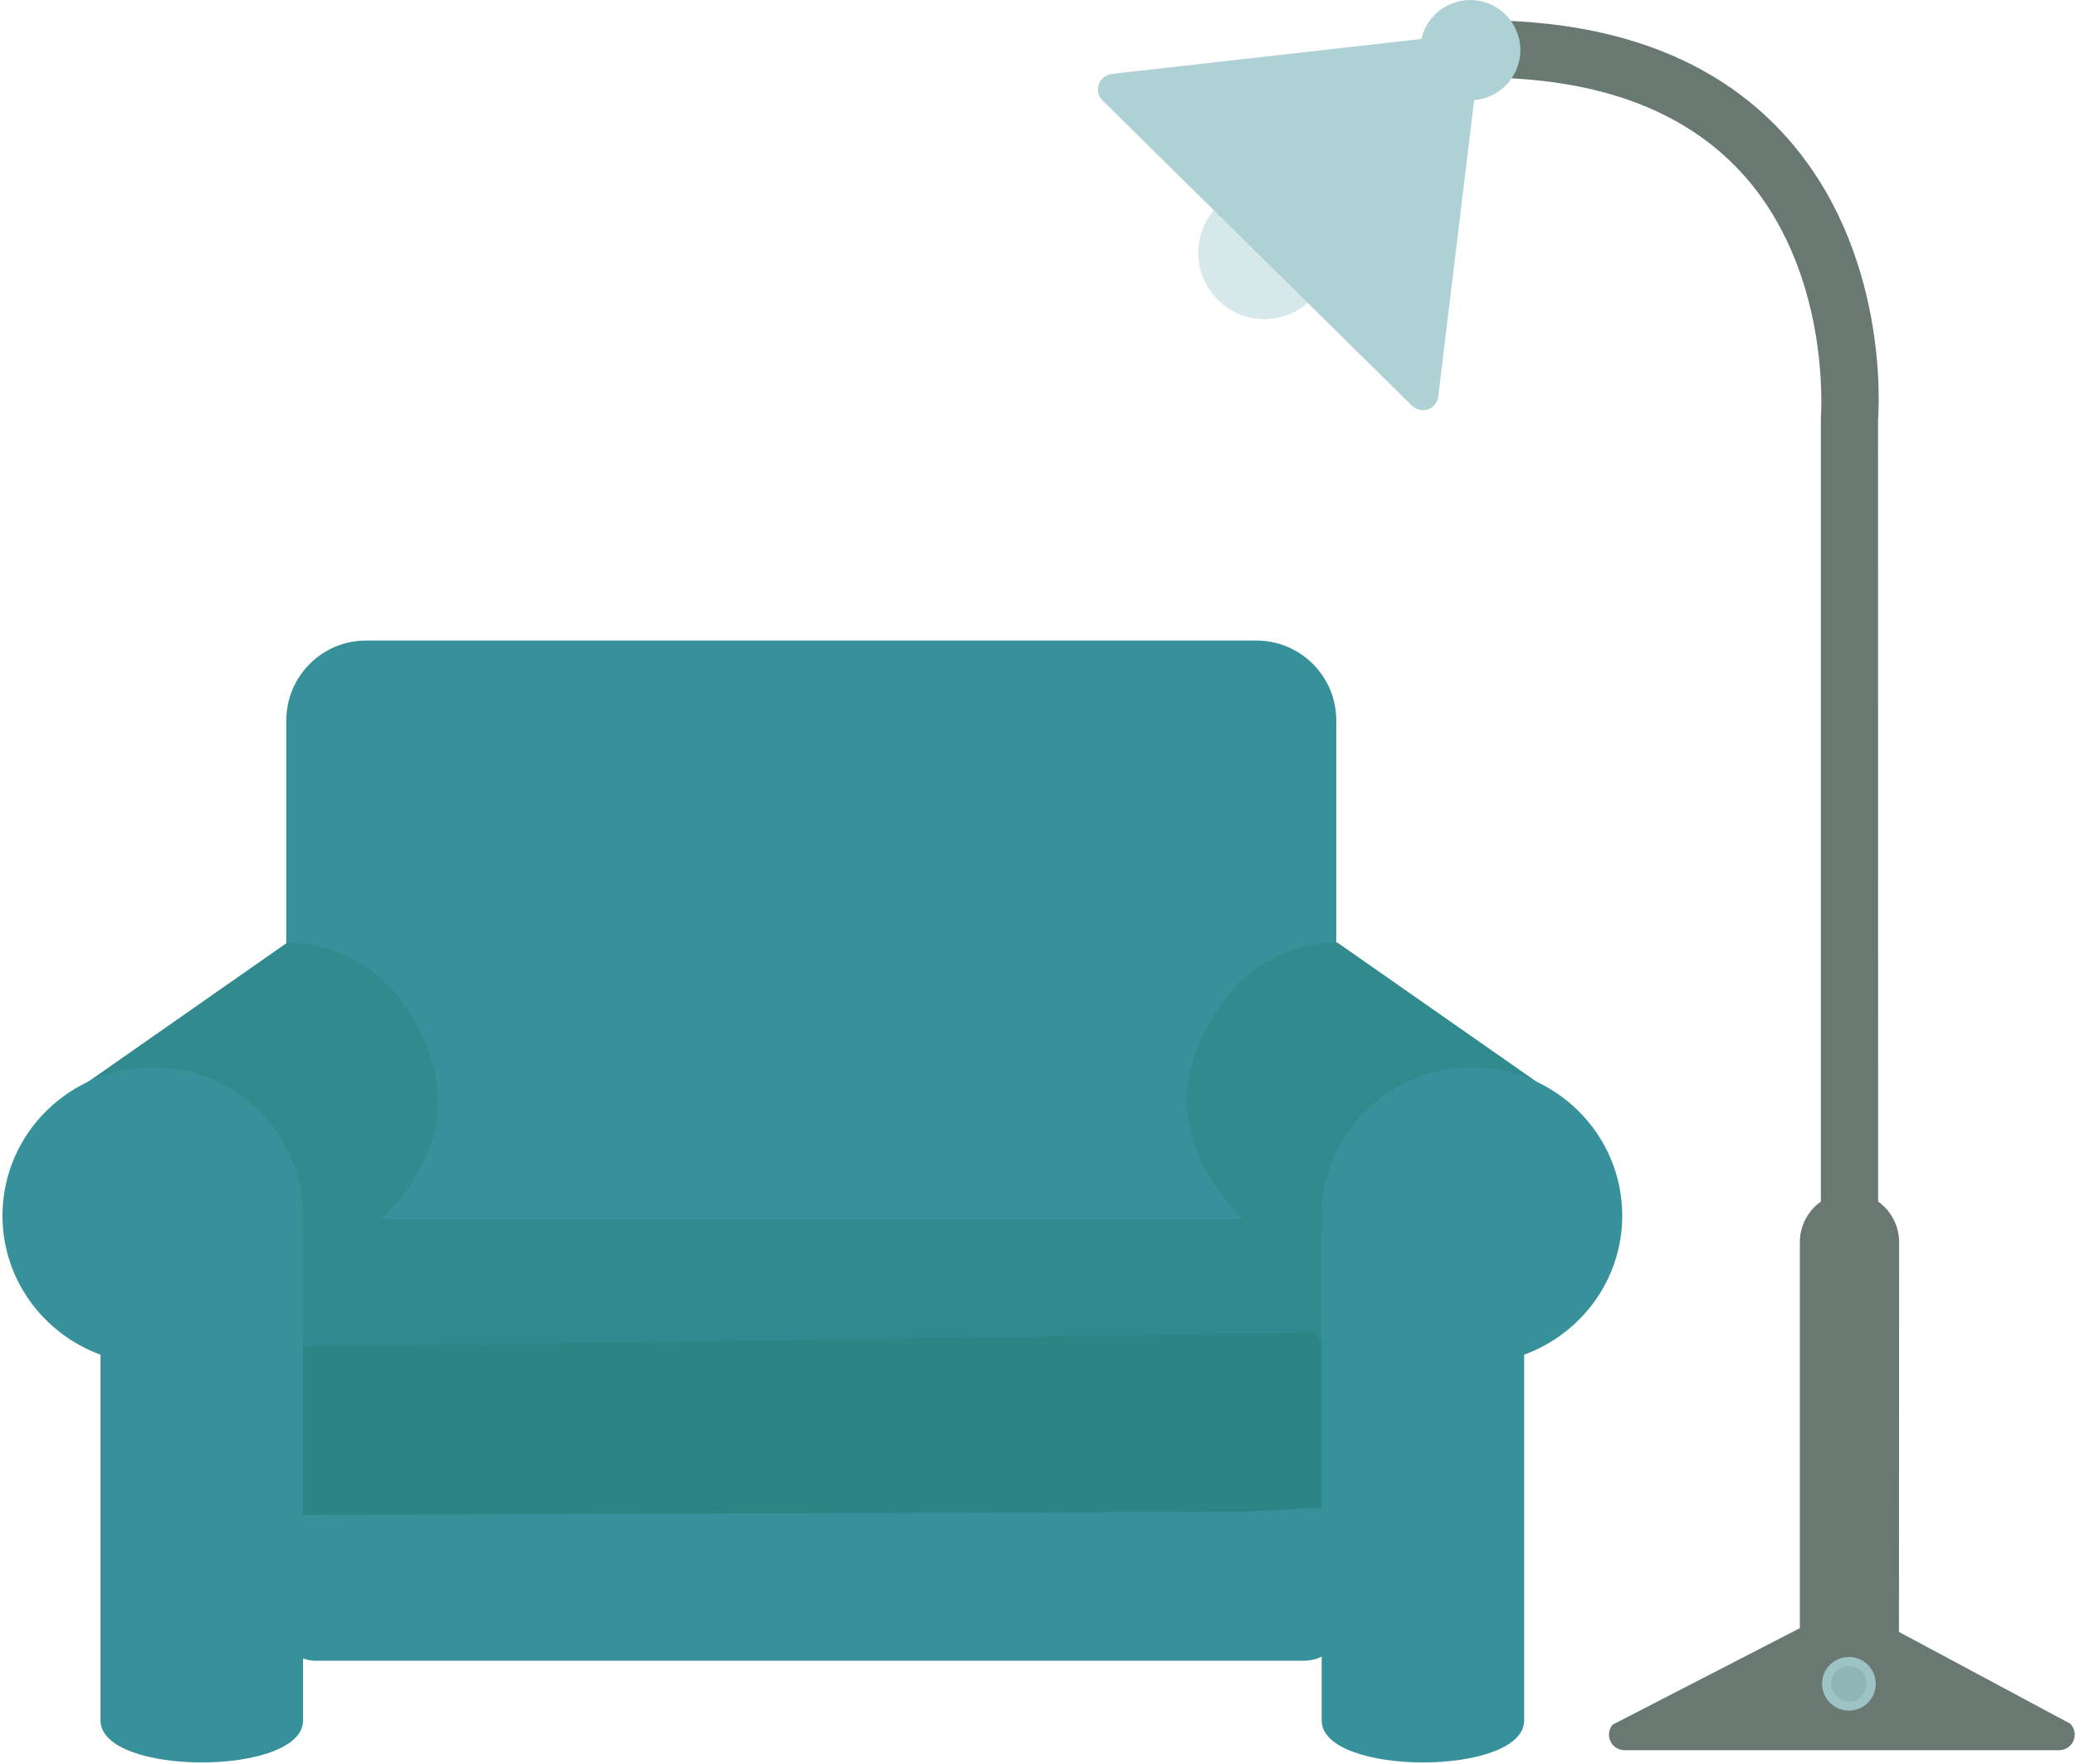 <svg xmlns="http://www.w3.org/2000/svg" viewBox="0 0 746 634" width="746" height="634">
	<style>
		tspan { white-space:pre }
		.shp0 { fill: #37919b } 
		.shp1 { fill: #2c8484 } 
		.shp2 { fill: #308a8e } 
		.shp3 { fill: #30898e } 
		.shp4 { fill: #6a7872 } 
		.shp5 { fill: #9dc3c5 } 
		.shp6 { fill: #8fb5b6 } 
		.shp7 { opacity: 0.502;fill: #aed1d5 } 
		.shp8 { fill: #aed1d5 } 
	</style>
	<g id="Isolation Mode">
		<g id="&lt;Group&gt;">
			<g id="&lt;Group&gt;">
				<g id="&lt;Group&gt;">
					<path id="&lt;Path&gt;" class="shp0" d="M102.94 529.17L102.94 588.53C102.94 593.21 108.1 596.98 113.25 596.98L468.52 596.98C475.36 596.98 479.69 593.21 479.69 588.53L479.69 529.17L102.94 529.17Z" />
					<path id="&lt;Path&gt;" class="shp0" d="M451.7 230.25L448.24 230.25L135.1 230.25L131.64 230.25C115.79 230.25 102.94 243.1 102.94 258.96L102.94 483.73C102.94 499.57 115.79 512.43 131.64 512.43L136.69 512.43L446.68 512.43L451.7 512.43C467.56 512.43 480.41 499.57 480.41 483.73L480.41 258.96C480.41 243.1 467.56 230.25 451.7 230.25Z" />
					<path id="&lt;Path&gt;" class="shp1" d="M481.6 479L131.64 478.98C115.79 478.98 102.94 481.76 102.94 485.17L102.94 544.58L448.24 543.37L479.9 541.63L481.6 479Z" />
					<path id="&lt;Path&gt;" class="shp2" d="M14.62 462.27L108.1 484.13L137.27 438.25C157.55 417.38 162.55 395.8 152.28 373.5C141.98 351.2 125.68 339.62 103.38 338.76L18.05 398.39L14.62 462.27Z" />
					<path id="&lt;Path&gt;" class="shp3" d="M481.59 478.98L481.59 438.25L137.27 438.25L108.1 484.13L481.59 478.98Z" />
					<path id="&lt;Path&gt;" class="shp0" d="M108.95 436.99C108.95 407.55 84.76 383.67 54.91 383.67C25.08 383.67 0.89 407.55 0.89 436.99C0.89 459.93 15.57 479.42 36.14 486.98L36.14 618.46C36.14 638.57 108.95 638.57 108.95 618.46L108.95 440.86C108.95 440.42 108.82 439.99 108.82 439.55C108.86 438.71 108.95 437.85 108.95 436.99Z" />
					<path id="&lt;Path&gt;" class="shp2" d="M569.49 462.27L476.01 484.13L446.85 438.25C426.55 417.38 421.55 395.8 431.84 373.5C442.14 351.2 458.44 339.62 480.72 338.76L566.07 398.39L569.49 462.27Z" />
					<path id="&lt;Path&gt;" class="shp0" d="M475.17 436.99C475.17 407.55 499.36 383.67 529.19 383.67C559.04 383.67 583.22 407.55 583.22 436.99C583.22 459.93 568.54 479.42 547.96 486.98L547.96 618.46C547.96 638.57 475.17 638.57 475.17 618.46L475.17 440.86C475.17 440.42 475.29 439.99 475.29 439.55C475.26 438.71 475.17 437.85 475.17 436.99Z" />
				</g>
				<g id="&lt;Group&gt;">
					<path id="&lt;Path&gt;" class="shp4" d="M744.26 619.59L668.32 578.91C667.28 577.58 665.66 576.77 663.94 576.75C662.29 576.72 660.6 577.49 659.55 578.84L579.71 619.99C578.35 621.68 578.07 624 578.99 625.94C579.94 627.9 581.9 629.14 584.05 629.14L740.23 629.14C740.24 629.14 740.26 629.14 740.28 629.14C743.39 629.14 745.89 626.64 745.89 623.53C745.89 622 745.26 620.59 744.26 619.59Z" />
					<g id="&lt;Group&gt;">
						<g id="&lt;Group&gt;">
							<path id="&lt;Path&gt;" class="shp4" d="M664.93 608.92C659.25 608.92 654.64 604.32 654.64 598.62L654.64 150.08C654.71 148.73 658.46 97.12 625.9 61.85C605.09 39.3 573.64 27.88 532.42 27.88C526.74 27.88 522.14 23.27 522.14 17.57C522.14 11.88 526.74 7.29 532.42 7.29C579.71 7.29 616.3 21 641.18 48.07C679.81 90.1 675.38 148.48 675.19 150.96L675.23 598.62C675.23 604.32 670.62 608.92 664.93 608.92Z" />
						</g>
						<g id="&lt;Group&gt;">
							<path id="&lt;Path&gt;" class="shp4" d="M664.93 428.66C655.08 428.66 647.08 436.64 647.08 446.5L647.08 589.39C647.24 591.75 683.07 592.17 682.71 587.9L682.77 446.5C682.77 436.64 674.8 428.66 664.93 428.66Z" />
						</g>
					</g>
				</g>
				<g id="&lt;Group&gt;">
					<path id="&lt;Path&gt;" class="shp5" d="M674.36 605.26C674.36 610.59 670.04 614.91 664.71 614.91C659.39 614.91 655.06 610.59 655.06 605.26C655.06 599.94 659.39 595.61 664.71 595.61C670.04 595.61 674.36 599.94 674.36 605.26Z" />
					<path id="&lt;Path&gt;" class="shp6" d="M671.08 605.26C671.08 608.78 668.21 611.63 664.71 611.63C661.2 611.63 658.37 608.78 658.37 605.26C658.37 601.75 661.2 598.9 664.71 598.9C668.21 598.9 671.08 601.75 671.08 605.26Z" />
				</g>
				<path id="&lt;Path&gt;" class="shp7" d="M478.4 90.91C478.4 104.06 467.75 114.71 454.6 114.71C441.45 114.71 430.8 104.06 430.8 90.91C430.8 77.76 441.45 67.11 454.6 67.11C467.75 67.11 478.4 77.76 478.4 90.91Z" />
				<g id="&lt;Group&gt;">
					<path id="&lt;Path&gt;" class="shp8" d="M517.16 141.83L532.09 18.56C532.3 16.87 531.7 15.17 530.49 13.95C529.33 12.76 527.57 12.13 525.9 12.34L399.71 26.57C397.56 26.82 395.73 28.3 395.03 30.32C394.33 32.38 394.86 34.63 396.42 36.15L507.6 145.81C507.61 145.82 507.62 145.83 507.64 145.84C509.85 148.02 513.38 147.99 515.56 145.79C516.62 144.68 517.2 143.24 517.16 141.83Z" />
					<path id="&lt;Path&gt;" class="shp8" d="M510.57 18.01C510.57 8.08 518.64 0.01 528.59 0.01C538.52 0.01 546.59 8.08 546.59 18.01C546.59 27.96 538.52 36.03 528.59 36.03C518.64 36.03 510.57 27.96 510.57 18.01Z" />
				</g>
			</g>
		</g>
	</g>
</svg>